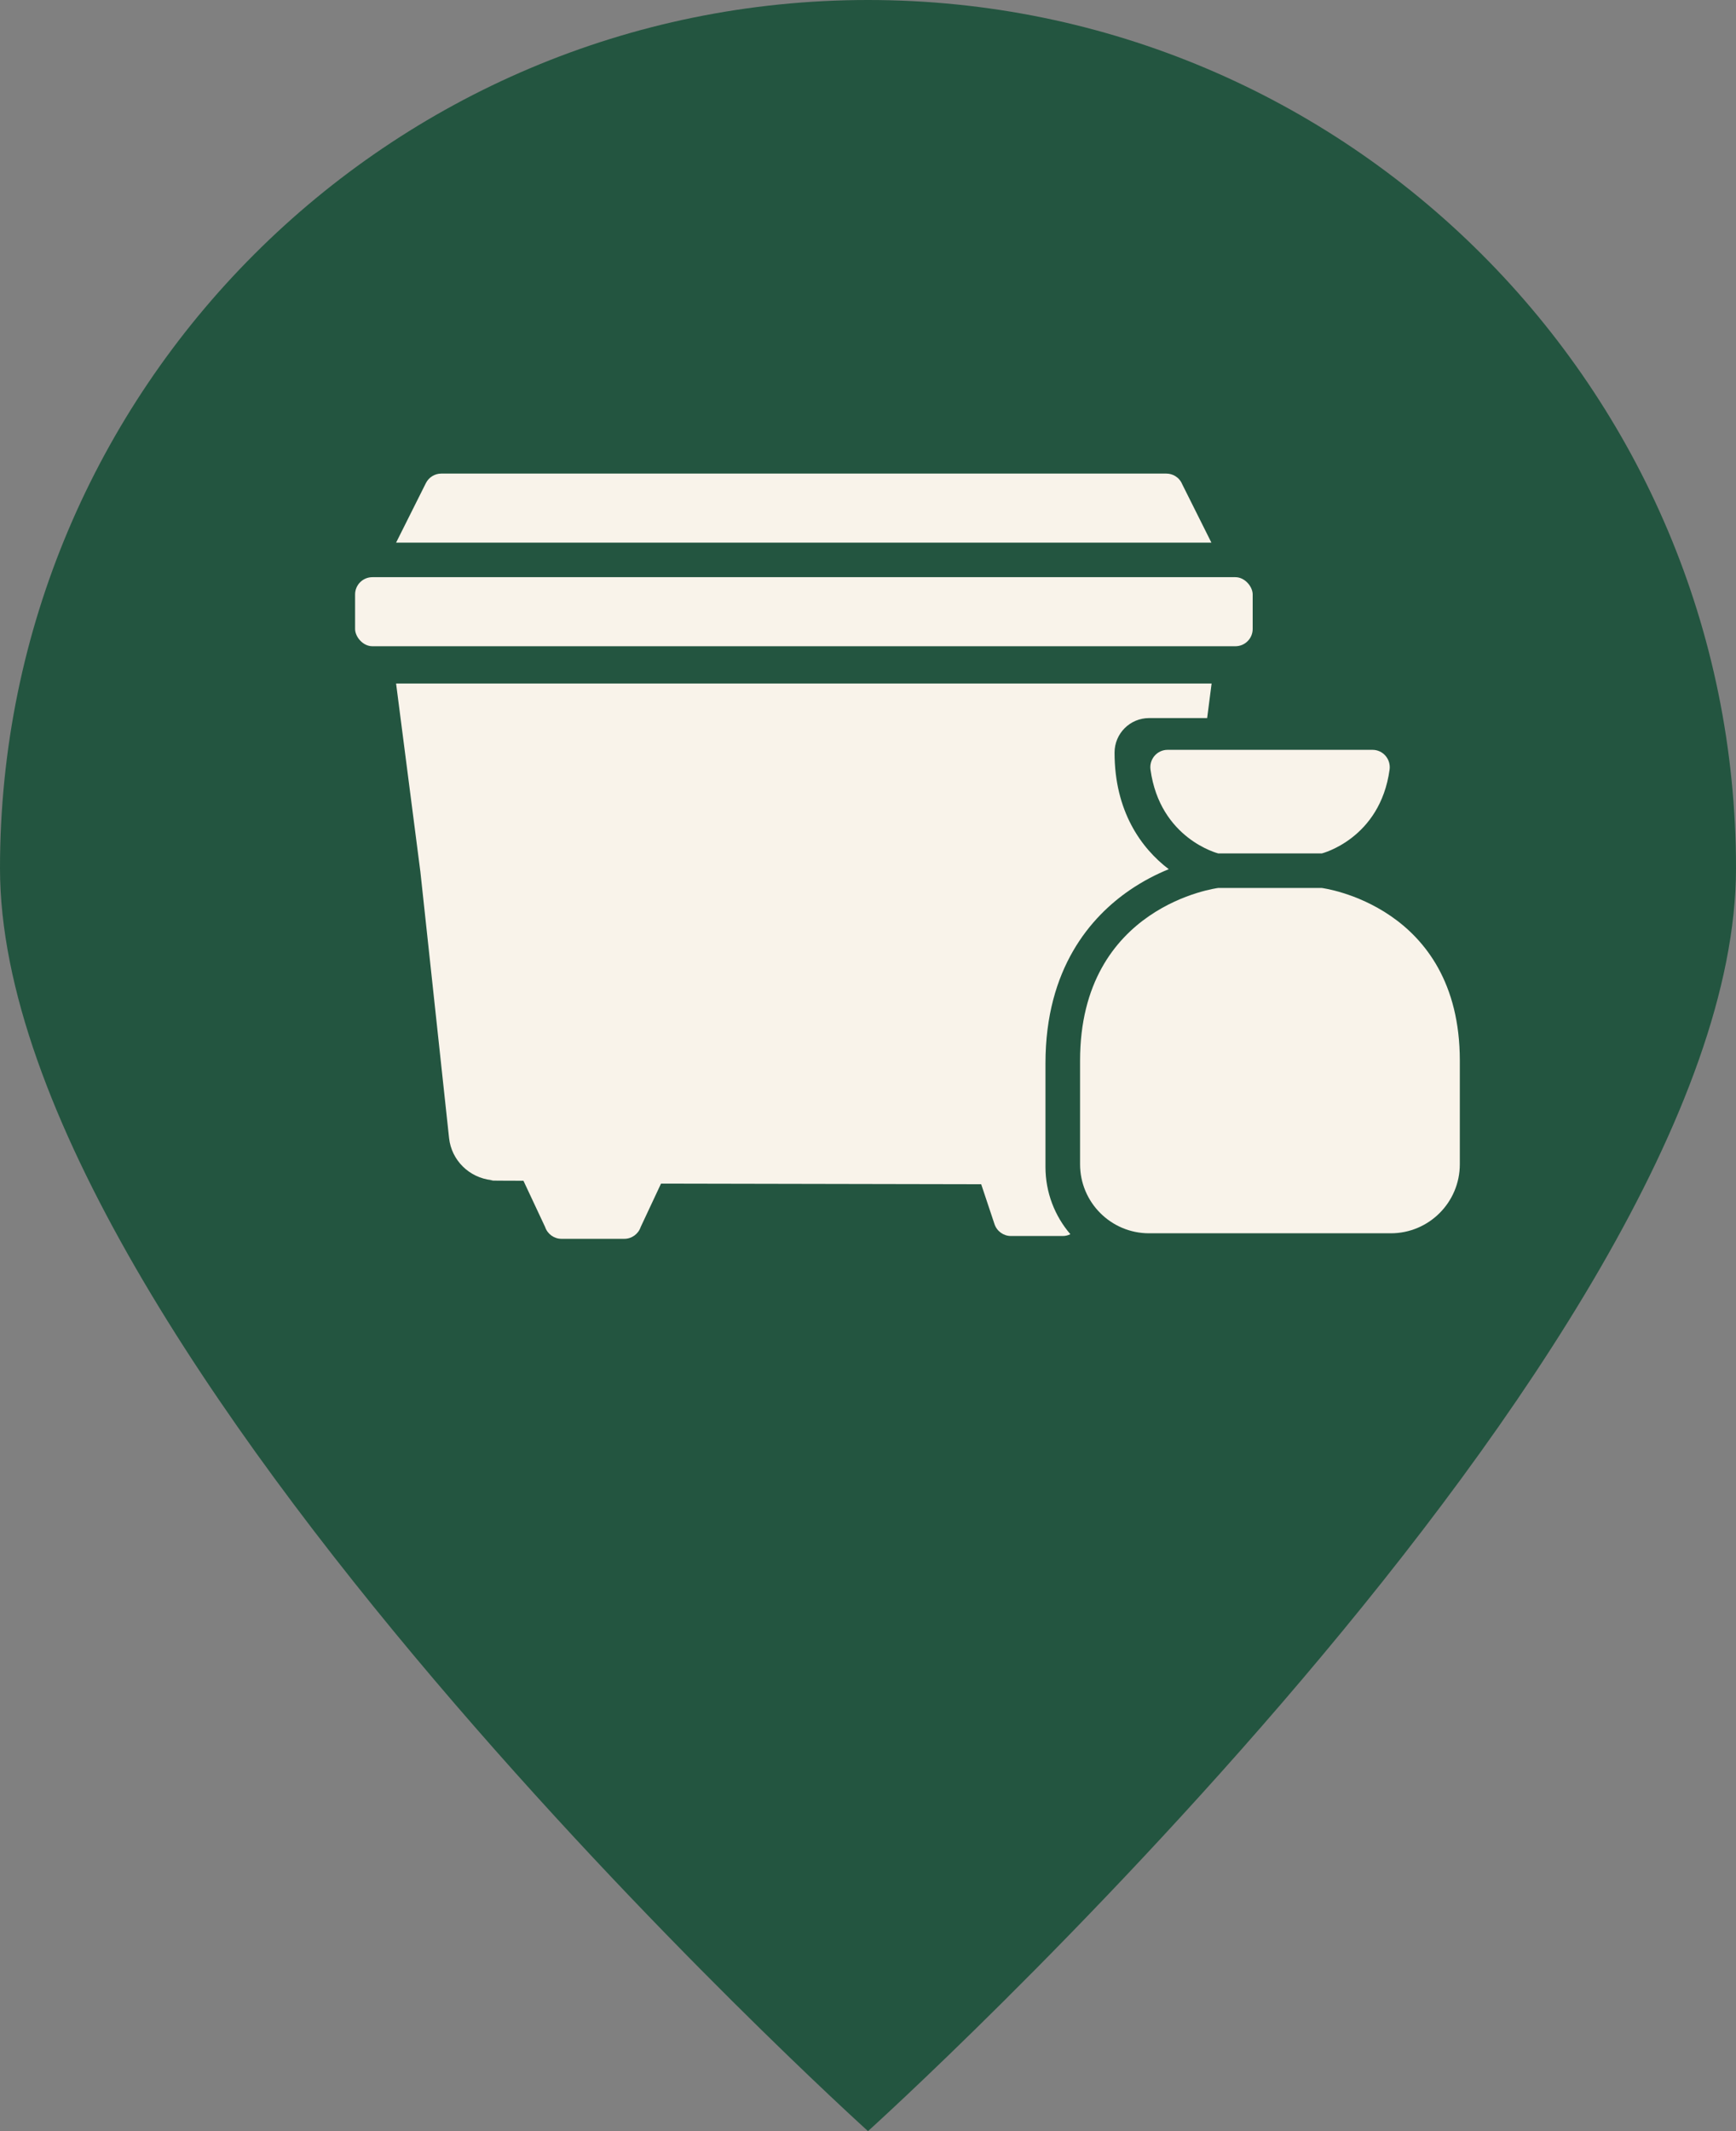 <svg width="44" height="54" viewBox="0 0 44 54" fill="none" xmlns="http://www.w3.org/2000/svg">
<rect x="0" y="0" width="44" height="54" fill="#808080" stroke="none"/>
<path d="M44 22C44 34.15 22 54 22 54C22 54 0 34.15 0 22C0 9.85 9.85 0 22 0C34.15 0 44 9.85 44 22Z" fill="#235540"/>
<g clip-path="url(#clip0_13518_66669)">
<path d="M9.438 14.625H31.312C31.554 14.625 31.75 14.867 31.75 15.062V15.938C31.75 16.179 31.554 16.375 31.312 16.375H9.438C9.196 16.375 9 16.133 9 15.938V15.062C9 14.821 9.196 14.625 9.438 14.625Z" fill="#F9F3EA"/>
<path d="M29.952 12.242C29.878 12.093 29.727 12 29.56 12H11.185C11.019 12 10.868 12.094 10.794 12.242L10.039 13.75H30.704L29.95 12.242H29.952Z" fill="#F9F3EA"/>
<path d="M33.5 22.5H30.875C30.875 22.5 27.375 22.938 27.375 26.875V29.5C27.375 30.467 28.158 31.25 29.125 31.25H35.25C36.217 31.25 37 30.467 37 29.5V26.875C37 22.938 33.5 22.5 33.5 22.5Z" fill="#F9F3EA"/>
<path d="M29.16 19.501C29.401 21.256 30.878 21.625 30.878 21.625H33.502C33.502 21.625 34.979 21.255 35.22 19.501C35.256 19.236 35.053 19 34.787 19H29.593C29.327 19 29.124 19.236 29.16 19.501Z" fill="#F9F3EA"/>
<path d="M21.061 17.32L30.709 17.32L30.596 18.195H29.124C28.64 18.195 28.249 18.587 28.249 19.07C28.249 20.554 28.923 21.493 29.623 22.024C29.315 22.149 28.973 22.322 28.627 22.559C27.655 23.228 26.498 24.529 26.498 26.944L26.498 29.569C26.498 30.219 26.735 30.814 27.129 31.273C27.07 31.303 27.005 31.319 26.936 31.319H25.623C25.435 31.319 25.268 31.199 25.207 31.02L24.869 30.007L16.754 29.991L16.239 31.09C16.179 31.269 16.012 31.39 15.824 31.39H14.231C14.043 31.39 13.876 31.269 13.816 31.09L13.267 29.919C12.05 29.917 12.502 29.91 12.509 29.91C12.508 29.91 12.498 29.912 12.487 29.91C12.479 29.908 12.461 29.903 12.461 29.903C11.891 29.842 11.443 29.4 11.382 28.837L10.873 24.112L10.655 22.092L10.039 17.319L21.061 17.32Z" fill="#F9F3EA"/>
</g>
<defs>
<clipPath id="clip0_13518_66669">
<rect width="28" height="20" fill="white" transform="translate(9 12)"/>
</clipPath>
</defs>
</svg>
